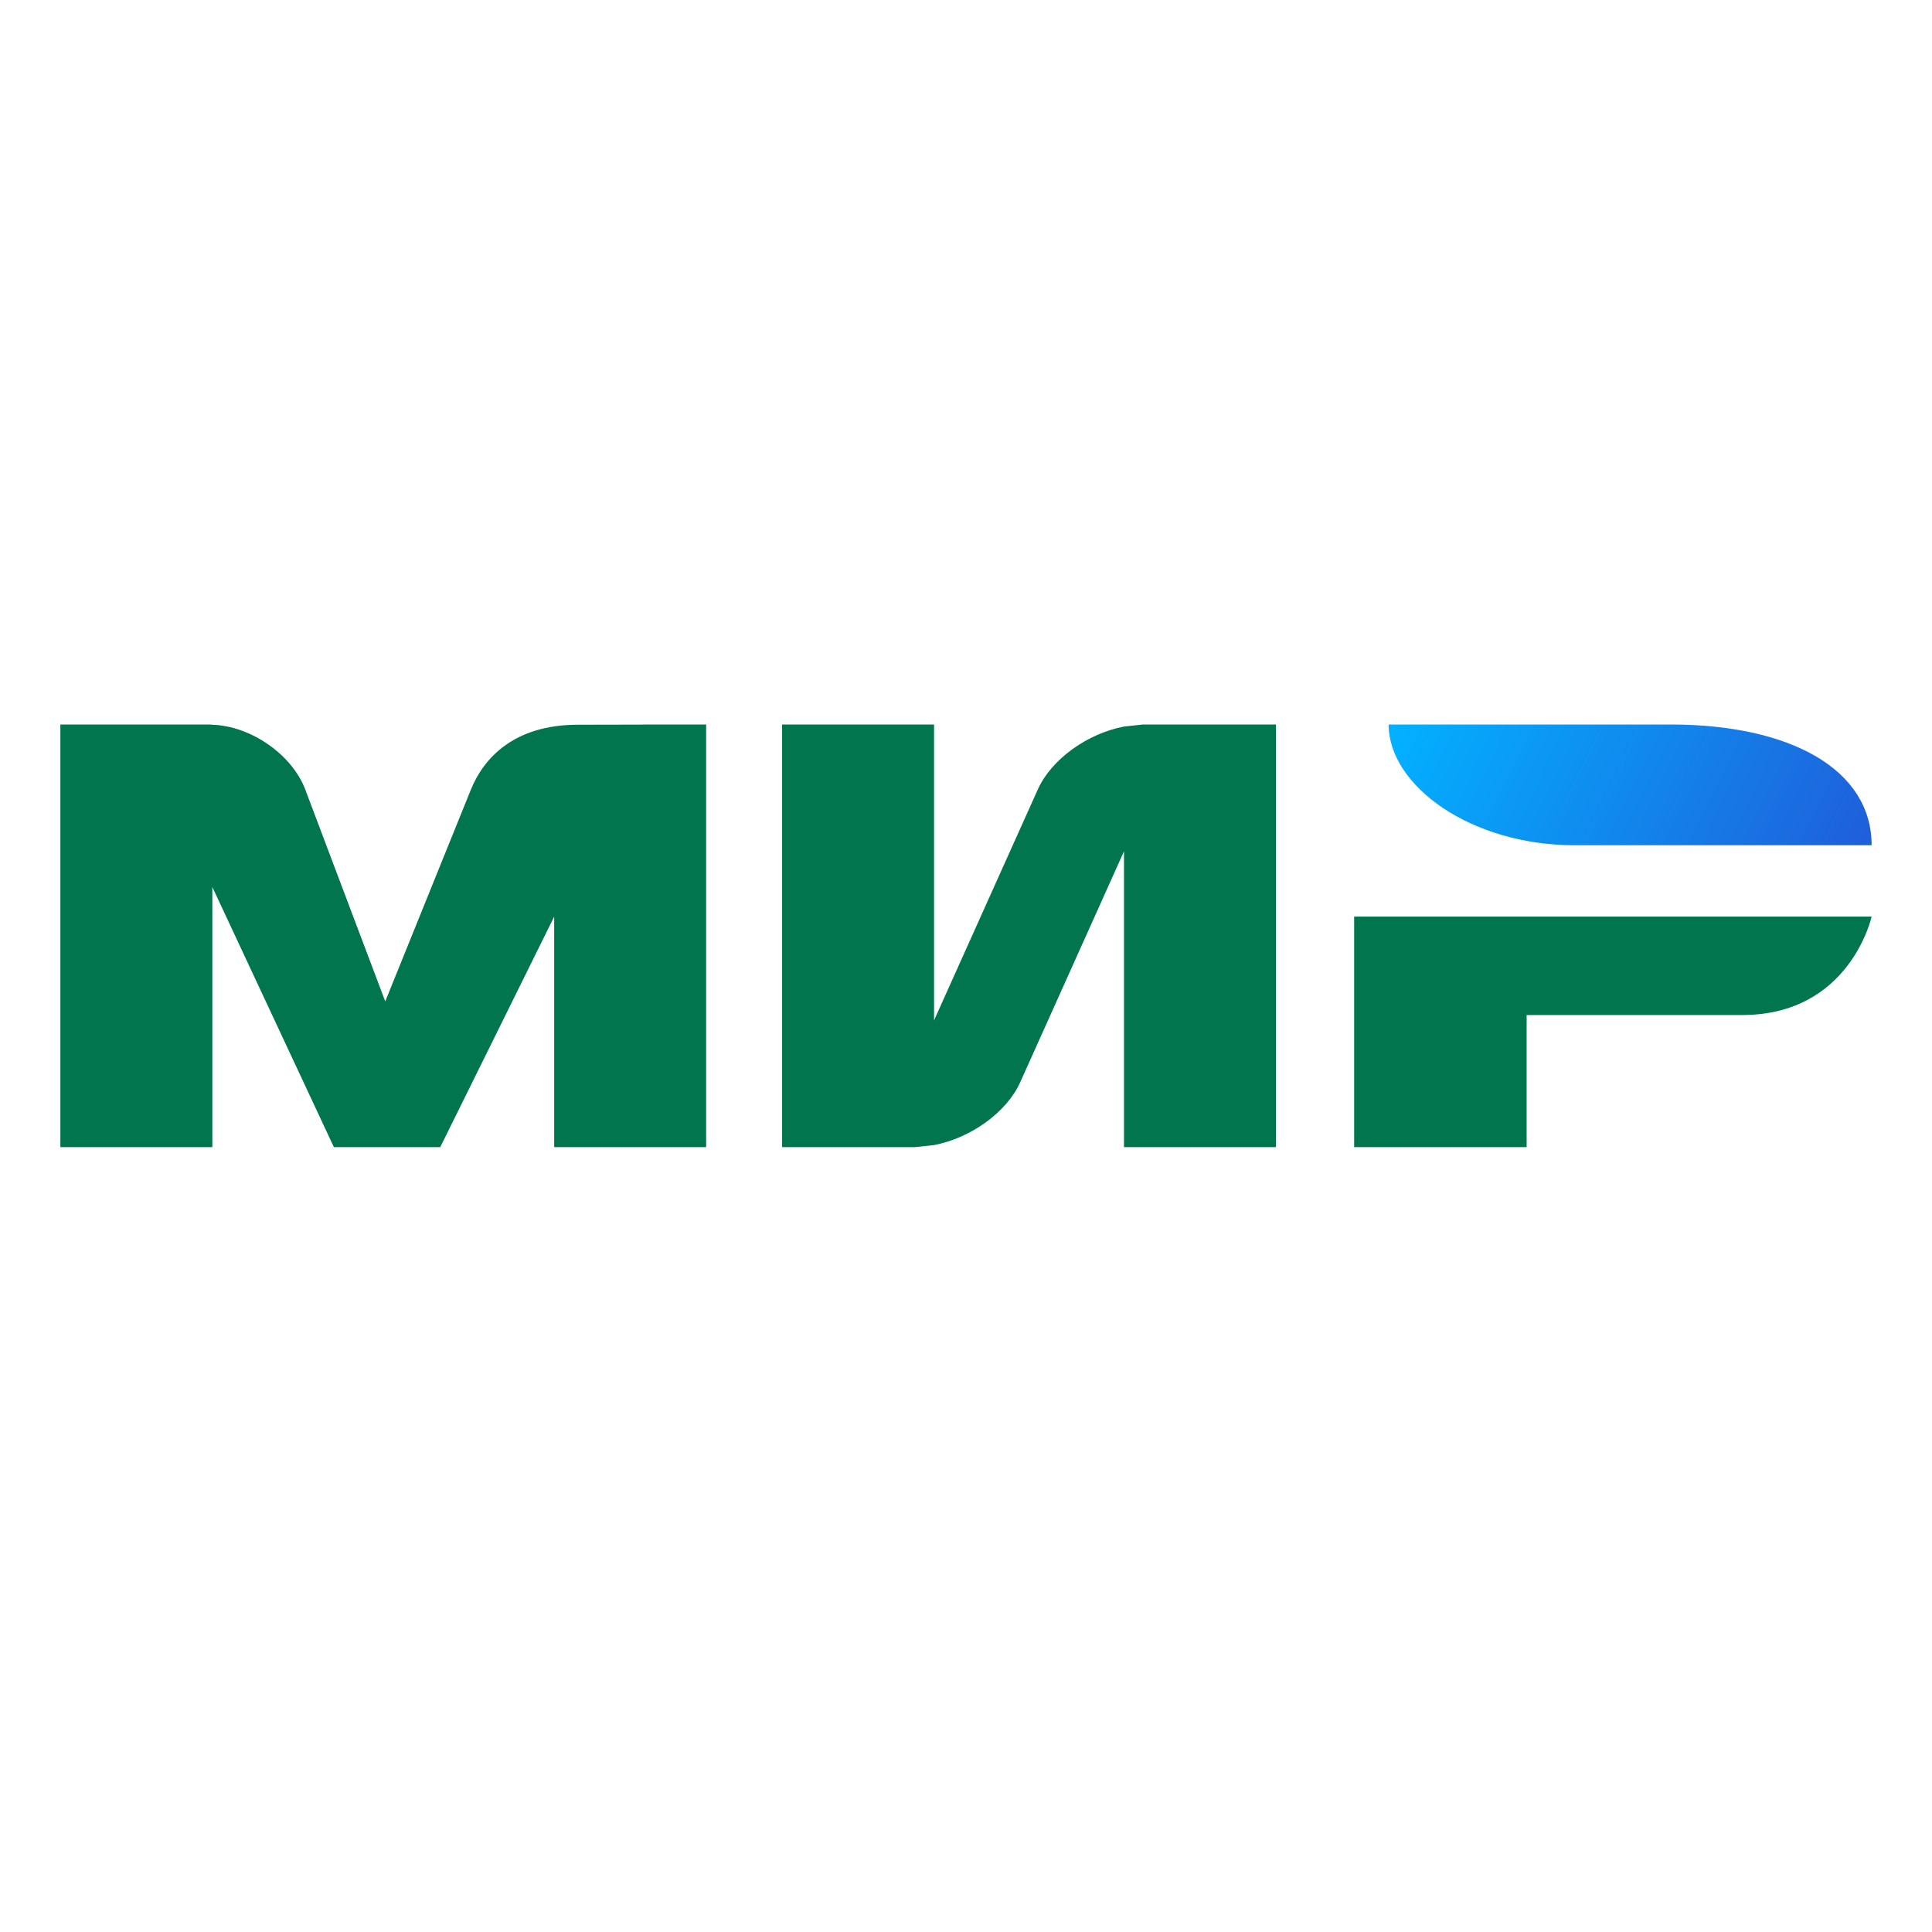 <svg width="32" height="32" viewBox="0 0 32 32" fill="none" xmlns="http://www.w3.org/2000/svg">
<path fill-rule="evenodd" clip-rule="evenodd" d="M7.8 13.077L6.381 16.586L5.056 13.077C4.836 12.495 4.153 12.024 3.517 12.004L3.475 12H1V19H3.517V14.692L5.53 19H7.292L9.179 15.182V19H11.696V12H10.752C10.752 12 10.643 12.004 9.571 12.004C8.5 12.004 8.005 12.571 7.8 13.077ZM18.932 12L18.617 12.034C18.015 12.149 17.416 12.571 17.189 13.077L15.471 16.9V12H12.954V19H15.156L15.471 18.966C16.073 18.851 16.672 18.429 16.899 17.923L18.617 14.1V19H21.134V12H18.932ZM22.429 15.182V19H25.286V16.812H28.857C30.643 16.812 31 15.182 31 15.182H22.429Z" fill="#00754E"/>
<path fill-rule="evenodd" clip-rule="evenodd" d="M27.333 12H23C23 13.012 24.358 14 26.083 14H27.333H27.958H31C31 12.75 29.667 12 27.667 12H27.333Z" fill="url(#paint0_linear_47557_76)"/>
<defs>
<linearGradient id="paint0_linear_47557_76" x1="31.331" y1="13.795" x2="24.122" y2="10.323" gradientUnits="userSpaceOnUse">
<stop stop-color="#205CD8"/>
<stop offset="1" stop-color="#03AFFF"/>
</linearGradient>
</defs>
</svg>
